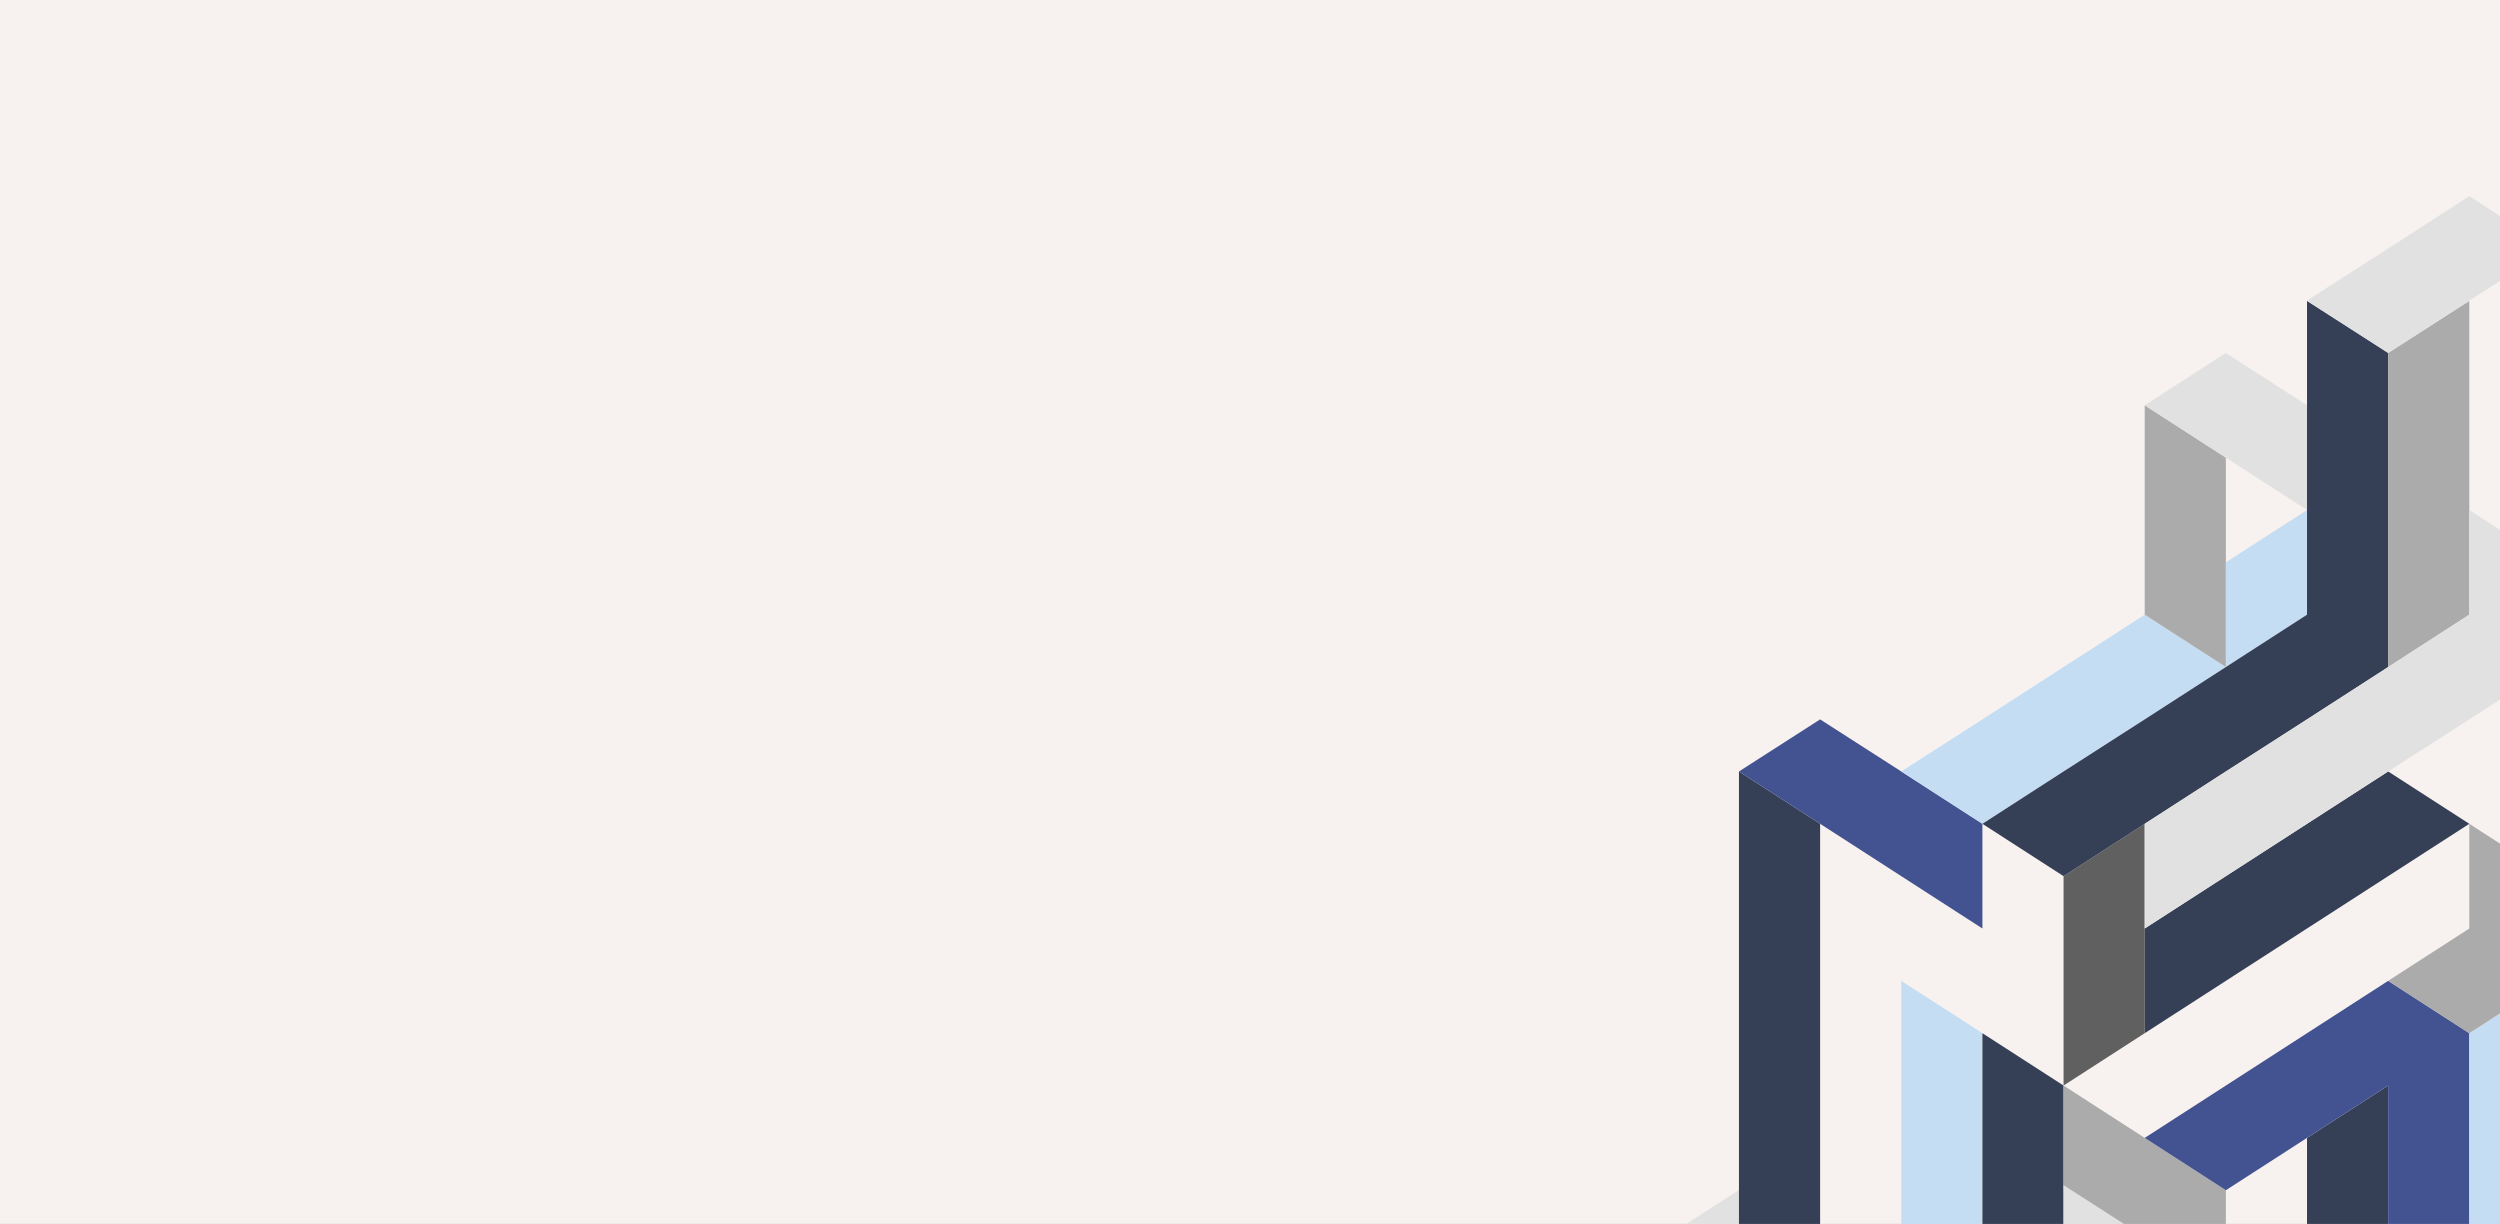 <svg width="1920" height="940" viewBox="0 0 1920 940" fill="none" xmlns="http://www.w3.org/2000/svg">
<rect x="0" y="0" width="1920" height="940" fill="#808080" stroke="none"/>
<g clip-path="url(#clip0_2815_20202)">
<rect width="1920" height="940" fill="#F7F2F0"/>
<g transform='translate(100 0)'>
<path d="M1173.2 954.104L1235.52 994.307V913.901L1173.2 954.104Z" fill="#E1E1E1"/>
<path fill-rule="evenodd" clip-rule="evenodd" d="M1297.85 632.685L1235.52 592.482V672.888V753.294V833.7V913.901V994.307L1297.85 954.104V873.902V793.497V713.091V632.685Z" fill="#353F56"/>
<path fill-rule="evenodd" clip-rule="evenodd" d="M1360.17 833.7V753.294L1422.49 793.497V873.902V954.104L1360.17 994.307V914.105V913.901V833.7Z" fill="#C5DDF2"/>
<path fill-rule="evenodd" clip-rule="evenodd" d="M1235.52 592.482L1297.85 552.483H1297.85V552.483L1360.17 592.482L1360.17 592.482L1360.17 592.482L1360.17 592.482V592.482L1422.49 632.685V713.091L1360.17 672.888L1360.17 672.888L1297.85 632.685L1297.85 632.685H1297.85L1235.52 592.482ZM1297.85 632.685L1360.17 592.482V592.482L1297.85 632.685V632.685Z" fill="#435391"/>
<path fill-rule="evenodd" clip-rule="evenodd" d="M1422.49 873.902V954.104L1484.81 994.307V914.105V913.901V833.7V833.699L1422.49 793.497V873.902Z" fill="#353F56"/>
<path fill-rule="evenodd" clip-rule="evenodd" d="M1484.81 672.888V753.294V833.7L1547.13 793.497V713.091V632.685L1484.81 672.888Z" fill="#606060"/>
<path fill-rule="evenodd" clip-rule="evenodd" d="M1547.13 552.483V552.483L1547.13 552.483L1547.13 552.483L1484.81 592.482V512.28V512.28L1484.81 512.28L1547.13 472.078H1547.13V472.078L1609.46 512.28L1547.13 552.483ZM1484.81 512.28L1422.49 552.483V632.685L1484.81 592.482V512.28ZM1422.49 632.685L1360.17 592.482L1422.49 552.483V632.685Z" fill="#C5DDF2"/>
<path fill-rule="evenodd" clip-rule="evenodd" d="M1547.13 311.266V391.672V472.077L1609.46 512.28V431.875V351.469L1547.13 311.266Z" fill="#ABABAB"/>
<path fill-rule="evenodd" clip-rule="evenodd" d="M1484.81 913.901V833.7L1547.13 873.902L1547.13 873.902L1609.46 914.105V994.307L1547.13 954.104H1547.13L1484.81 914.105V913.901Z" fill="#ABABAB"/>
<path fill-rule="evenodd" clip-rule="evenodd" d="M1609.46 271.063L1609.46 271.063V271.063L1671.78 311.266V391.672L1609.46 351.469V351.469L1547.13 311.266L1609.46 271.063V271.063L1609.46 271.063Z" fill="#E1E1E1"/>
<path fill-rule="evenodd" clip-rule="evenodd" d="M1609.46 431.875V512.28L1671.78 472.077L1671.78 472.078V472.077V391.672L1609.46 431.875L1609.46 431.875V431.875Z" fill="#C5DDF2"/>
<path fill-rule="evenodd" clip-rule="evenodd" d="M1671.78 873.902V954.104L1734.1 994.307V914.105V913.901V833.7L1671.78 873.902Z" fill="#353F56"/>
<path fill-rule="evenodd" clip-rule="evenodd" d="M1671.78 311.266V231.064L1734.1 271.063L1671.78 311.266ZM1671.78 472.078V391.672V311.266V311.266L1734.1 271.063V351.469V431.875V512.28L1671.78 552.483V472.078ZM1671.78 472.078L1609.46 512.28L1547.13 552.483L1484.81 592.482V672.888L1547.13 632.685L1609.46 592.482H1609.46L1671.78 552.483V472.078ZM1484.81 672.888L1422.49 632.685L1484.81 592.482V672.888Z" fill="#353F56"/>
<path fill-rule="evenodd" clip-rule="evenodd" d="M1734.1 753.294L1671.78 793.497V873.902L1734.1 833.7V913.901V914.105V994.307L1796.42 954.104V873.902V793.497L1734.1 753.294V753.294L1734.1 753.294L1734.1 753.294V753.294ZM1671.78 793.497L1609.46 833.699L1547.13 873.902L1609.46 914.105H1609.46L1671.78 873.902V793.497Z" fill="#435391"/>
<path fill-rule="evenodd" clip-rule="evenodd" d="M1734.1 592.483L1671.78 632.685V713.091L1734.1 672.888V672.887L1796.42 632.685L1734.1 592.483V592.482L1734.1 592.482L1734.1 592.482V592.483ZM1609.46 753.294L1671.78 713.091V632.685L1609.46 672.888L1609.46 672.888L1547.13 713.091V793.497L1609.46 753.294H1609.46Z" fill="#353F56"/>
<path fill-rule="evenodd" clip-rule="evenodd" d="M1796.42 231.064L1734.1 271.063V351.469V431.875V512.28L1796.42 472.078V391.672V311.266V231.064Z" fill="#ABABAB"/>
<path fill-rule="evenodd" clip-rule="evenodd" d="M1796.42 150.659L1796.42 150.659L1796.42 150.659L1734.1 190.861L1734.1 190.861V190.861V190.862L1671.78 230.86V231.064L1734.1 271.062V271.063L1734.1 271.063L1734.1 271.063V271.062L1796.42 231.064V231.064V230.86V230.86L1858.74 190.861L1796.42 150.659Z" fill="#E1E1E1"/>
<path fill-rule="evenodd" clip-rule="evenodd" d="M1796.42 793.497L1858.74 753.294V833.7V913.901V914.105V994.307L1796.42 954.104V873.902V793.497Z" fill="#C5DDF2"/>
<path fill-rule="evenodd" clip-rule="evenodd" d="M1858.74 672.888L1796.42 632.685V713.091L1734.1 753.294L1796.42 793.497H1796.42L1858.74 753.294V672.888ZM1858.74 753.294V672.888L1921.06 713.091L1858.74 753.294Z" fill="#ABABAB"/>
<path fill-rule="evenodd" clip-rule="evenodd" d="M1858.74 592.482V512.28L1921.06 552.483V552.483V632.685L1858.74 592.482ZM1858.74 672.888L1921.06 713.091V632.685L1858.74 592.482V672.888Z" fill="#353F56"/>
<path fill-rule="evenodd" clip-rule="evenodd" d="M1796.42 472.077V391.672L1858.74 431.875L1858.74 431.875V431.875V512.28L1796.87 472.365L1858.74 512.28L1796.42 552.483H1796.42L1734.1 592.481V592.482L1671.78 632.685V552.483L1734.1 512.281V512.28L1796.42 472.078V472.077ZM1671.78 552.483L1609.46 592.482L1547.13 632.685V713.091L1609.46 672.888H1609.46L1671.78 632.685V552.483ZM1858.74 512.28L1921.06 552.483V472.078L1858.74 512.28ZM1858.74 512.28V431.875L1921.06 472.077L1858.74 512.28Z" fill="#E1E1E1"/>
<path fill-rule="evenodd" clip-rule="evenodd" d="M1858.74 -50.356V30.05L1921.06 70.252V-10.153L1858.74 -50.356ZM1921.06 70.253L1858.74 30.05V110.456V190.861V271.063V271.267V351.469V431.875L1921.06 472.078V391.672V311.266V231.064V150.659V70.253Z" fill="#435391"/>
<path fill-rule="evenodd" clip-rule="evenodd" d="M1858.74 753.294V753.294V833.7V913.901V914.105V994.307L1921.06 954.104V873.902V793.497V713.091L1858.74 753.294Z" fill="#353F56"/>
<path d="M1484.81 910.195V990.396L1547.13 950.193L1484.81 910.195Z" fill="#E1E1E1"/>
</g>
</g>
<defs>
<clipPath id="clip0_2815_20202">
<rect width="1920" height="940" fill="white"/>
</clipPath>
</defs>
</svg>
